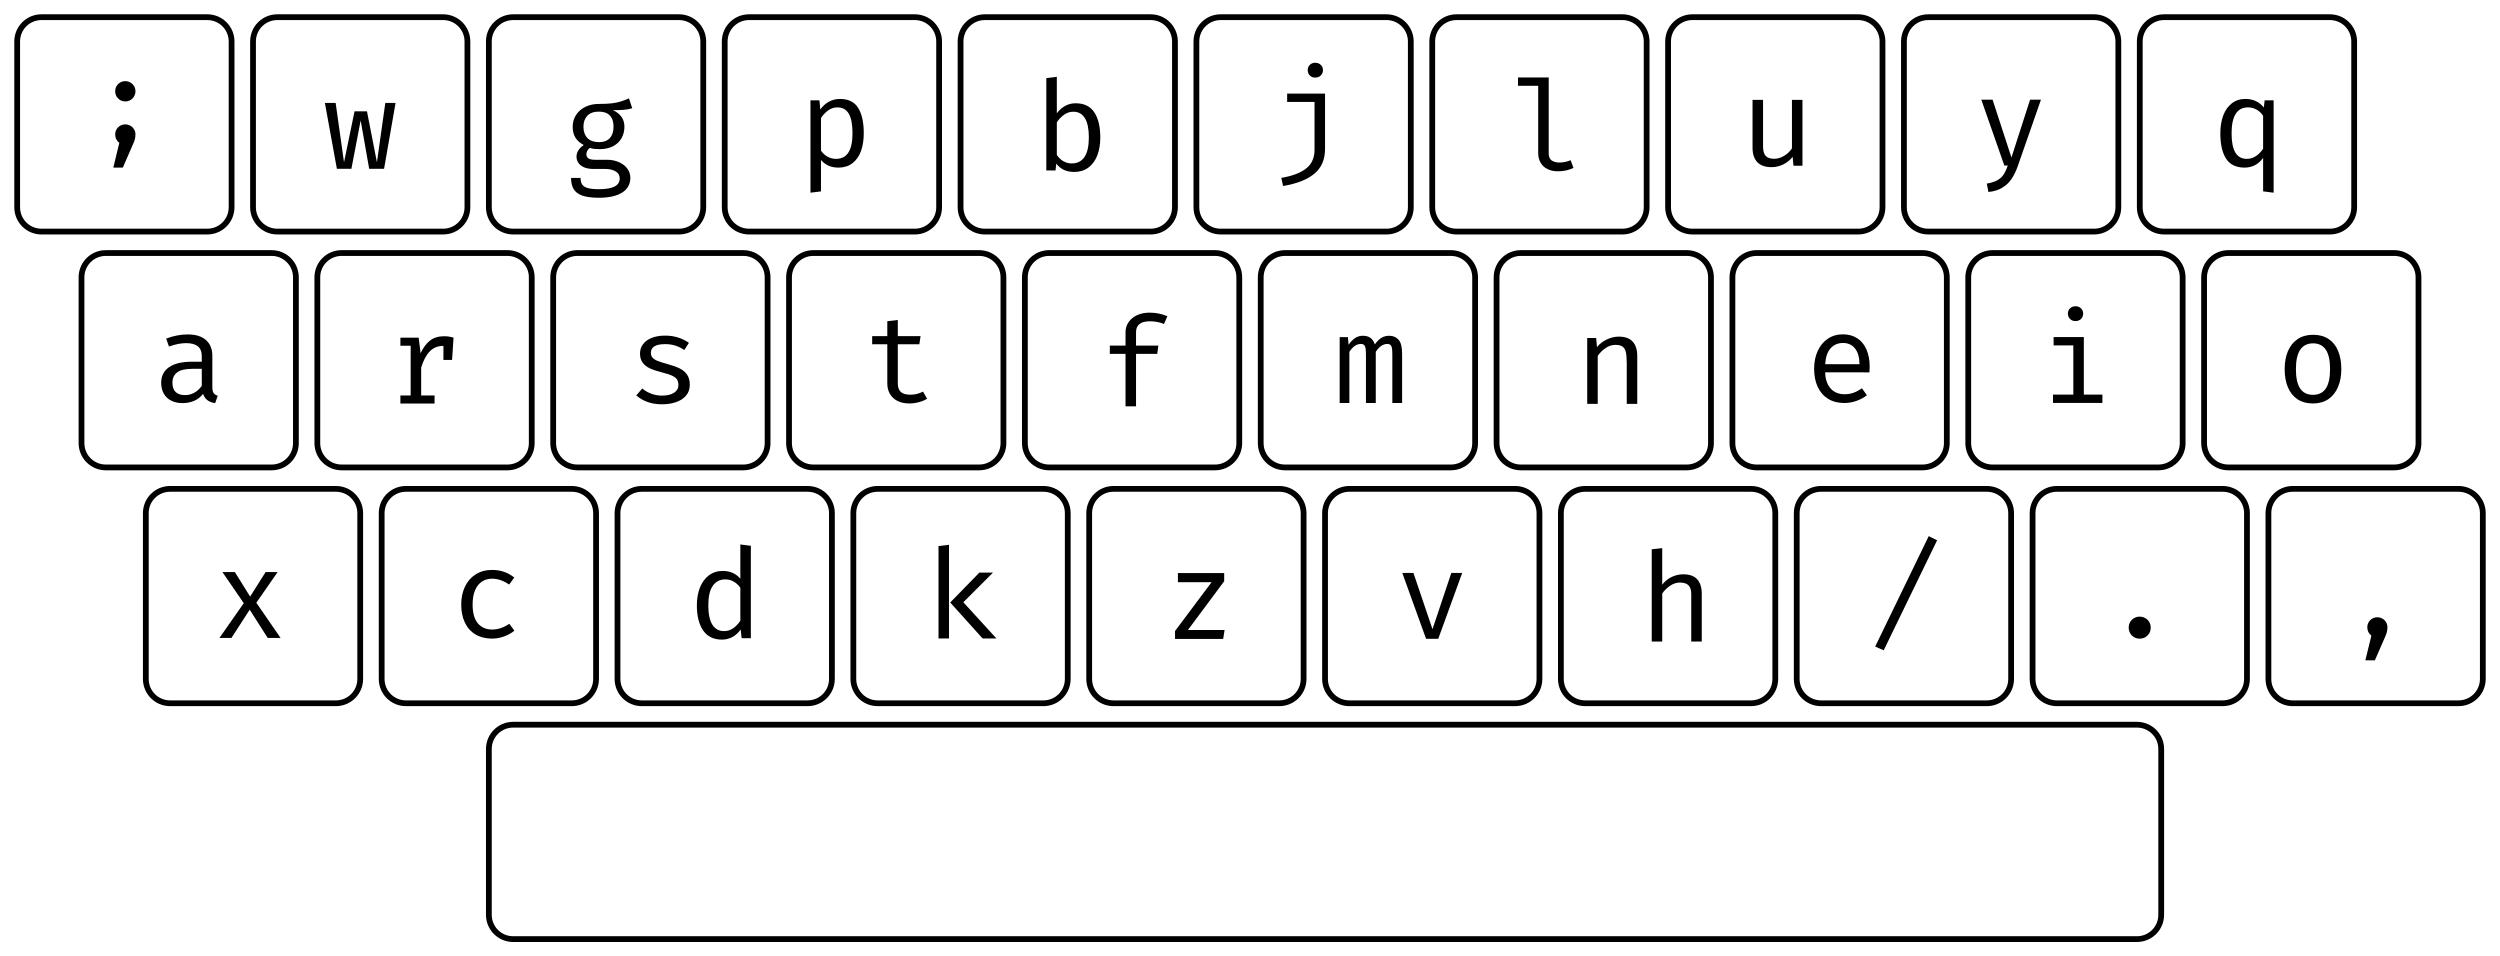 <?xml version="1.0" encoding="UTF-8" standalone="no"?>
<svg
   xmlns:dc="http://purl.org/dc/elements/1.1/"
   xmlns:cc="http://creativecommons.org/ns#"
   xmlns:rdf="http://www.w3.org/1999/02/22-rdf-syntax-ns#"
   xmlns:svg="http://www.w3.org/2000/svg"
   xmlns="http://www.w3.org/2000/svg"
   xmlns:sodipodi="http://sodipodi.sourceforge.net/DTD/sodipodi-0.dtd"
   xmlns:inkscape="http://www.inkscape.org/namespaces/inkscape"
   width="1749.037"
   height="669.037"
   viewBox="0 0 462.766 177.016"
   version="1.1"
   id="svg1007"
   inkscape:version="1.0.2 (e86c870879, 2021-01-15, custom)"
   sodipodi:docname="colemaq.svg">
  <defs
     id="defs1001" />
  <sodipodi:namedview
     id="base"
     pagecolor="#ffffff"
     bordercolor="#666666"
     borderopacity="1.0"
     inkscape:pageopacity="0.0"
     inkscape:pageshadow="2"
     inkscape:zoom="0.49497475"
     inkscape:cx="1270.9702"
     inkscape:cy="480.58257"
     inkscape:document-units="px"
     inkscape:current-layer="text228"
     inkscape:document-rotation="0"
     showgrid="true"
     units="px"
     showguides="true"
     inkscape:guide-bbox="true"
     objecttolerance="20"
     guidetolerance="10"
     inkscape:snap-bbox="true"
     inkscape:bbox-nodes="false"
     inkscape:snap-bbox-edge-midpoints="false"
     inkscape:snap-bbox-midpoints="false"
     inkscape:window-width="1600"
     inkscape:window-height="818"
     inkscape:window-x="0"
     inkscape:window-y="40"
     inkscape:window-maximized="1"
     inkscape:bbox-paths="true"
     fit-margin-top="10"
     fit-margin-left="10"
     fit-margin-right="10"
     fit-margin-bottom="10"
     lock-margins="true">
    <inkscape:grid
       type="xygrid"
       id="grid1742"
       spacingx="3.969"
       spacingy="3.969"
       empspacing="0"
       originx="-48.414"
       originy="-68.258" />
  </sodipodi:namedview>
  <g
     inkscape:label="Layer 1"
     inkscape:groupmode="layer"
     id="layer1"
     transform="translate(-48.414,-68.258)">
    <path
       id="rect1009"
       style="fill:#000000;fill-opacity:0;stroke:#000000;stroke-width:1.068;stroke-miterlimit:4;stroke-dasharray:none;stroke-opacity:1"
       d="m 56.095,71.438 h 30.685 c 2.494,0 4.501,2.008 4.501,4.501 v 30.685 c 0,2.494 -2.008,4.501 -4.501,4.501 H 56.095 c -2.494,0 -4.501,-2.007 -4.501,-4.501 V 75.939 c 0,-2.494 2.008,-4.501 4.501,-4.501 z" />
    <path
       id="rect1009-7"
       style="fill:#000000;fill-opacity:0;stroke:#000000;stroke-width:1.068;stroke-miterlimit:4;stroke-dasharray:none;stroke-opacity:1"
       d="m 99.751,71.438 h 30.685 c 2.494,0 4.501,2.008 4.501,4.501 v 30.685 c 0,2.494 -2.007,4.501 -4.501,4.501 H 99.751 c -2.494,0 -4.501,-2.007 -4.501,-4.501 V 75.939 c 0,-2.494 2.008,-4.501 4.501,-4.501 z" />
    <path
       id="rect1009-7-5"
       style="fill:#000000;fill-opacity:0;stroke:#000000;stroke-width:1.068;stroke-miterlimit:4;stroke-dasharray:none;stroke-opacity:1"
       d="m 143.407,71.438 h 30.685 c 2.494,0 4.501,2.008 4.501,4.501 v 30.685 c 0,2.494 -2.007,4.501 -4.501,4.501 h -30.685 c -2.494,0 -4.501,-2.007 -4.501,-4.501 V 75.939 c 0,-2.494 2.007,-4.501 4.501,-4.501 z" />
    <g
       aria-label=";"
       id="text1786"
       style="font-style:normal;font-weight:normal;font-size:22.578px;line-height:1.25;font-family:sans-serif;fill:#000000;fill-opacity:1;stroke:none;stroke-width:0.265">
      <path
         d="m 71.6,83.281 q 0.533,0 0.961,0.255 0.428,0.243 0.672,0.672 0.255,0.428 0.255,0.938 0,0.509 -0.255,0.949 -0.243,0.428 -0.672,0.683 -0.428,0.255 -0.961,0.255 -0.521,0 -0.949,-0.255 -0.417,-0.255 -0.672,-0.683 -0.243,-0.44 -0.243,-0.949 0,-0.509 0.243,-0.938 0.255,-0.428 0.672,-0.672 0.428,-0.255 0.949,-0.255 z m 0,8.001 q 0.533,0 0.961,0.255 0.428,0.243 0.672,0.672 0.255,0.417 0.255,0.926 0,0.452 -0.104,0.88 -0.104,0.428 -0.359,0.961 l -1.876,4.307 h -1.76 l 1.112,-4.597 q -0.359,-0.243 -0.567,-0.648 -0.197,-0.417 -0.197,-0.892 0,-0.509 0.243,-0.938 0.255,-0.428 0.672,-0.672 0.428,-0.255 0.949,-0.255 z"
         style="font-style:normal;font-variant:normal;font-weight:normal;font-stretch:normal;font-size:22.578px;font-family:'Fira Code';-inkscape-font-specification:'Fira Code';stroke-width:0.265"
         id="path340" />
    </g>
    <g
       aria-label="w"
       id="text1790"
       style="font-style:normal;font-weight:normal;font-size:22.578px;line-height:1.25;font-family:sans-serif;fill:#000000;fill-opacity:1;stroke:none;stroke-width:0.265">
      <path
         d="m 121.636,87.312 -2.13,12.192 h -2.756 l -1.575,-8.95 -1.714,8.95 h -2.686 l -2.223,-12.192 h 1.991 l 1.552,10.988 1.945,-9.436 h 2.304 l 1.841,9.436 1.552,-10.988 z"
         style="font-style:normal;font-variant:normal;font-weight:normal;font-stretch:normal;font-size:22.578px;font-family:'Fira Code';-inkscape-font-specification:'Fira Code';stroke-width:0.265"
         id="path343" />
    </g>
    <g
       aria-label="g"
       id="text1794"
       style="font-style:normal;font-variant:normal;font-weight:normal;font-stretch:normal;font-size:22.578px;line-height:1.25;font-family:'Fira Code';-inkscape-font-specification:'Fira Code';fill:#000000;fill-opacity:1;stroke:none;stroke-width:0.265">
      <path
         d="m 165.445,88.294 q -0.718,0.22 -1.54,0.289 -0.81,0.069 -2.026,0.069 2.119,0.973 2.119,3.068 0,1.204 -0.556,2.154 -0.544,0.938 -1.586,1.47 -1.03,0.521 -2.443,0.521 -0.602,0 -1.019,-0.046 -0.405,-0.058 -0.799,-0.185 -0.278,0.197 -0.463,0.521 -0.174,0.313 -0.174,0.66 0,0.475 0.37,0.753 0.371,0.266 1.262,0.266 h 2.2 q 1.204,0 2.188,0.44 0.996,0.428 1.552,1.193 0.567,0.753 0.567,1.679 0,1.795 -1.517,2.756 -1.517,0.961 -4.307,0.961 -1.922,0 -3.057,-0.394 -1.123,-0.394 -1.609,-1.204 -0.486,-0.799 -0.486,-2.073 h 1.76 q 0,0.753 0.278,1.193 0.289,0.452 1.019,0.672 0.741,0.22 2.084,0.22 1.991,0 2.929,-0.498 0.938,-0.498 0.938,-1.505 0,-0.845 -0.764,-1.297 -0.764,-0.452 -1.991,-0.452 h -2.177 q -1.007,0 -1.702,-0.313 -0.695,-0.313 -1.03,-0.834 -0.336,-0.521 -0.336,-1.146 0,-0.59 0.347,-1.146 0.347,-0.556 0.996,-0.984 -1.054,-0.556 -1.552,-1.378 -0.498,-0.822 -0.498,-1.991 0,-1.216 0.614,-2.177 0.625,-0.973 1.725,-1.517 1.112,-0.544 2.524,-0.544 1.47,0 2.431,-0.116 0.961,-0.127 1.609,-0.336 0.66,-0.208 1.517,-0.579 z m -6.16,0.625 q -1.424,0 -2.154,0.764 -0.718,0.764 -0.718,2.049 0,1.297 0.729,2.073 0.741,0.764 2.188,0.764 1.274,0 1.957,-0.741 0.695,-0.753 0.695,-2.107 0,-1.378 -0.683,-2.084 -0.683,-0.718 -2.015,-0.718 z"
         style="font-style:normal;font-variant:normal;font-weight:normal;font-stretch:normal;font-size:22.578px;font-family:'Fira Code';-inkscape-font-specification:'Fira Code';stroke-width:0.265"
         id="path346" />
    </g>
    <path
       id="rect1009-7-5-3"
       style="fill:#000000;fill-opacity:0;stroke:#000000;stroke-width:1.068;stroke-miterlimit:4;stroke-dasharray:none;stroke-opacity:1"
       d="m 187.064,71.438 h 30.685 c 2.494,0 4.501,2.008 4.501,4.501 v 30.685 c 0,2.494 -2.007,4.501 -4.501,4.501 h -30.685 c -2.494,0 -4.501,-2.007 -4.501,-4.501 V 75.939 c 0,-2.494 2.007,-4.501 4.501,-4.501 z" />
    <path
       id="rect1009-7-5-3-6"
       style="fill:#000000;fill-opacity:0;stroke:#000000;stroke-width:1.068;stroke-miterlimit:4;stroke-dasharray:none;stroke-opacity:1"
       d="m 230.72,71.438 h 30.685 c 2.494,0 4.501,2.008 4.501,4.501 v 30.685 c 0,2.494 -2.007,4.501 -4.501,4.501 h -30.685 c -2.494,0 -4.501,-2.007 -4.501,-4.501 V 75.939 c 0,-2.494 2.007,-4.501 4.501,-4.501 z" />
    <path
       id="rect1009-7-5-3-6-7"
       style="fill:#000000;fill-opacity:0;stroke:#000000;stroke-width:1.068;stroke-miterlimit:4;stroke-dasharray:none;stroke-opacity:1"
       d="m 274.376,71.438 h 30.685 c 2.494,0 4.501,2.008 4.501,4.501 v 30.685 c 0,2.494 -2.007,4.501 -4.501,4.501 h -30.685 c -2.494,0 -4.501,-2.007 -4.501,-4.501 V 75.939 c 0,-2.494 2.007,-4.501 4.501,-4.501 z" />
    <path
       id="rect1009-7-5-3-6-7-5"
       style="fill:#000000;fill-opacity:0;stroke:#000000;stroke-width:1.068;stroke-miterlimit:4;stroke-dasharray:none;stroke-opacity:1"
       d="m 318.032,71.438 h 30.685 c 2.494,0 4.501,2.008 4.501,4.501 v 30.685 c 0,2.494 -2.007,4.501 -4.501,4.501 h -30.685 c -2.494,0 -4.501,-2.007 -4.501,-4.501 V 75.939 c 0,-2.494 2.007,-4.501 4.501,-4.501 z" />
    <path
       id="rect1009-7-5-3-6-7-5-3"
       style="fill:#000000;fill-opacity:0;stroke:#000000;stroke-width:1.068;stroke-miterlimit:4;stroke-dasharray:none;stroke-opacity:1"
       d="m 361.689,71.438 h 30.685 c 2.494,0 4.501,2.008 4.501,4.501 v 30.685 c 0,2.494 -2.007,4.501 -4.501,4.501 h -30.685 c -2.494,0 -4.501,-2.007 -4.501,-4.501 V 75.939 c 0,-2.494 2.007,-4.501 4.501,-4.501 z" />
    <path
       id="rect1009-7-5-3-6-7-5-3-5"
       style="fill:#000000;fill-opacity:0;stroke:#000000;stroke-width:1.068;stroke-miterlimit:4;stroke-dasharray:none;stroke-opacity:1"
       d="m 405.345,71.438 h 30.685 c 2.494,0 4.501,2.008 4.501,4.501 v 30.685 c 0,2.494 -2.007,4.501 -4.501,4.501 h -30.685 c -2.494,0 -4.501,-2.007 -4.501,-4.501 V 75.939 c 0,-2.494 2.007,-4.501 4.501,-4.501 z" />
    <path
       id="rect1009-7-5-3-6-7-5-3-5-6"
       style="fill:#000000;fill-opacity:0;stroke:#000000;stroke-width:1.068;stroke-miterlimit:4;stroke-dasharray:none;stroke-opacity:1"
       d="m 449.001,71.438 h 30.685 c 2.494,0 4.501,2.008 4.501,4.501 v 30.685 c 0,2.494 -2.007,4.501 -4.501,4.501 h -30.685 c -2.494,0 -4.501,-2.007 -4.501,-4.501 V 75.939 c 0,-2.494 2.007,-4.501 4.501,-4.501 z" />
    <g
       aria-label="p"
       id="text216"
       style="font-style:normal;font-weight:normal;font-size:22.578px;line-height:1.25;font-family:sans-serif;fill:#000000;fill-opacity:1;stroke:none;stroke-width:0.265">
      <path
         d="m 203.891,86.572 q 2.339,0 3.369,1.656 1.042,1.656 1.042,4.689 0,1.887 -0.521,3.323 -0.521,1.424 -1.586,2.235 -1.054,0.81 -2.594,0.81 -2.015,0 -3.219,-1.413 v 5.812 l -1.945,0.243 V 86.827 h 1.656 l 0.162,1.702 q 0.672,-0.949 1.598,-1.447 0.938,-0.509 2.038,-0.509 z m -0.463,1.563 q -0.938,0 -1.714,0.556 -0.764,0.556 -1.332,1.401 v 6.044 q 0.486,0.718 1.204,1.123 0.729,0.405 1.586,0.405 1.528,0 2.281,-1.169 0.764,-1.169 0.764,-3.589 0,-2.408 -0.683,-3.589 -0.683,-1.181 -2.107,-1.181 z"
         style="font-style:normal;font-variant:normal;font-weight:normal;font-stretch:normal;font-size:22.578px;font-family:'Fira Code';-inkscape-font-specification:'Fira Code';stroke-width:0.265"
         id="path356" />
    </g>
    <g
       aria-label="b"
       id="text220"
       style="font-style:normal;font-weight:normal;font-size:22.578px;line-height:1.25;font-family:sans-serif;fill:#000000;fill-opacity:1;stroke:none;stroke-width:0.265">
      <path
         d="m 244.039,89.215 q 0.683,-0.892 1.563,-1.366 0.88,-0.475 1.91,-0.475 2.362,0 3.462,1.679 1.112,1.667 1.112,4.666 0,1.864 -0.556,3.311 -0.556,1.436 -1.644,2.246 -1.088,0.81 -2.628,0.81 -1.065,0 -1.887,-0.371 -0.822,-0.382 -1.436,-1.158 l -0.139,1.262 h -1.702 V 82.719 l 1.945,-0.243 z m 2.756,9.297 q 1.552,0 2.362,-1.193 0.81,-1.204 0.81,-3.612 0,-2.374 -0.729,-3.566 -0.729,-1.204 -2.142,-1.204 -0.938,0 -1.714,0.556 -0.776,0.556 -1.343,1.401 v 6.044 q 0.486,0.741 1.204,1.158 0.729,0.417 1.552,0.417 z"
         style="font-style:normal;font-variant:normal;font-weight:normal;font-stretch:normal;font-size:22.578px;font-family:'Fira Code';-inkscape-font-specification:'Fira Code';stroke-width:0.265"
         id="path359" />
    </g>
    <g
       aria-label="j"
       id="text224"
       style="font-style:normal;font-weight:normal;font-size:22.578px;line-height:1.25;font-family:sans-serif;fill:#000000;fill-opacity:1;stroke:none;stroke-width:0.265">
      <path
         d="m 291.87,79.877 q 0.637,0 1.03,0.394 0.405,0.382 0.405,0.961 0,0.602 -0.405,0.996 -0.394,0.394 -1.03,0.394 -0.614,0 -1.007,-0.394 -0.382,-0.394 -0.382,-0.996 0,-0.579 0.382,-0.961 0.394,-0.394 1.007,-0.394 z m 1.818,15.943 q 0,2.952 -1.968,4.585 -1.968,1.644 -5.801,2.281 l -0.324,-1.505 q 2.952,-0.486 4.55,-1.702 1.598,-1.216 1.598,-3.531 v -8.823 h -5.071 v -1.54 h 7.016 z"
         style="font-style:normal;font-variant:normal;font-weight:normal;font-stretch:normal;font-size:22.578px;font-family:'Fira Code';-inkscape-font-specification:'Fira Code';stroke-width:0.265"
         id="path362" />
    </g>
    <g
       aria-label="l"
       id="text228"
       style="font-style:normal;font-weight:normal;font-size:22.578px;line-height:1.25;font-family:sans-serif;fill:#000000;fill-opacity:1;stroke:none;stroke-width:0.265">
      <path
         d="m 335.091,96.688 q 0,0.857 0.533,1.262 0.544,0.394 1.482,0.394 0.984,0 2.049,-0.428 l 0.521,1.424 q -0.556,0.278 -1.297,0.452 -0.741,0.174 -1.598,0.174 -1.077,0 -1.91,-0.405 -0.822,-0.405 -1.274,-1.169 -0.452,-0.764 -0.452,-1.806 V 84.137 h -3.74 v -1.54 h 5.685 z"
         style="font-style:normal;font-variant:normal;font-weight:normal;font-stretch:normal;font-size:22.578px;font-family:'Fira Code';-inkscape-font-specification:'Fira Code';stroke-width:0.265"
         id="path365" />
    </g>
    <g
       aria-label="u"
       id="text232"
       style="font-style:normal;font-weight:normal;font-size:22.578px;line-height:1.25;font-family:sans-serif;fill:#000000;fill-opacity:1;stroke:none;stroke-width:0.265">
      <path
         d="m 374.766,95.381 q 0,1.193 0.486,1.737 0.498,0.533 1.563,0.533 0.961,0 1.864,-0.556 0.915,-0.556 1.436,-1.378 v -8.973 h 1.945 v 12.192 h -1.656 l -0.162,-1.644 q -0.706,0.903 -1.76,1.413 -1.042,0.498 -2.142,0.498 -1.748,0 -2.64,-0.926 -0.88,-0.938 -0.88,-2.663 v -8.869 h 1.945 z"
         style="font-style:normal;font-variant:normal;font-weight:normal;font-stretch:normal;font-size:22.578px;font-family:'Fira Code';-inkscape-font-specification:'Fira Code';stroke-width:0.265"
         id="path368" />
    </g>
    <g
       aria-label="y"
       id="text236"
       style="font-style:normal;font-weight:normal;font-size:22.578px;line-height:1.25;font-family:sans-serif;fill:#000000;fill-opacity:1;stroke:none;stroke-width:0.265">
      <path
         d="m 421.926,98.978 q -0.475,1.366 -1.135,2.362 -0.648,0.996 -1.714,1.644 -1.054,0.66 -2.594,0.81 l -0.301,-1.552 q 1.227,-0.208 1.957,-0.625 0.741,-0.417 1.158,-1.054 0.417,-0.637 0.776,-1.667 h -0.648 l -4.261,-12.192 h 2.084 l 3.497,10.71 3.45,-10.71 h 2.015 z"
         style="font-style:normal;font-variant:normal;font-weight:normal;font-stretch:normal;font-size:22.578px;font-family:'Fira Code';-inkscape-font-specification:'Fira Code';stroke-width:0.265"
         id="path371" />
    </g>
    <g
       aria-label="q"
       id="text240"
       style="font-style:normal;font-weight:normal;font-size:22.578px;line-height:1.25;font-family:sans-serif;fill:#000000;fill-opacity:1;stroke:none;stroke-width:0.265">
      <path
         d="m 464.054,86.572 q 2.142,0 3.404,1.586 l 0.162,-1.332 h 1.656 v 17.101 l -1.945,-0.243 v -6.206 q -0.648,0.915 -1.528,1.366 -0.88,0.44 -1.899,0.44 -2.362,0 -3.427,-1.656 -1.065,-1.656 -1.065,-4.689 0,-1.853 0.533,-3.288 0.544,-1.447 1.586,-2.258 1.054,-0.822 2.524,-0.822 z m 0.486,1.563 q -3.045,0 -3.045,4.805 0,2.374 0.695,3.555 0.706,1.169 2.119,1.169 0.949,0 1.702,-0.521 0.764,-0.521 1.32,-1.355 v -6.09 q -0.475,-0.741 -1.204,-1.146 -0.729,-0.417 -1.586,-0.417 z"
         style="font-style:normal;font-variant:normal;font-weight:normal;font-stretch:normal;font-size:22.578px;font-family:'Fira Code';-inkscape-font-specification:'Fira Code';stroke-width:0.265"
         id="path374" />
    </g>
    <path
       id="rect1009-2"
       style="fill:#000000;fill-opacity:0;stroke:#000000;stroke-width:1.068;stroke-miterlimit:4;stroke-dasharray:none;stroke-opacity:1"
       d="m 68.001,115.094 h 30.685 c 2.494,0 4.501,2.007 4.501,4.501 v 30.685 c 0,2.494 -2.007,4.501 -4.501,4.501 H 68.001 c -2.494,0 -4.501,-2.007 -4.501,-4.501 v -30.685 c 0,-2.494 2.008,-4.501 4.501,-4.501 z" />
    <path
       id="rect1009-7-9"
       style="fill:#000000;fill-opacity:0;stroke:#000000;stroke-width:1.068;stroke-miterlimit:4;stroke-dasharray:none;stroke-opacity:1"
       d="m 111.657,115.094 h 30.685 c 2.494,0 4.501,2.007 4.501,4.501 v 30.685 c 0,2.494 -2.007,4.501 -4.501,4.501 h -30.685 c -2.494,0 -4.501,-2.007 -4.501,-4.501 v -30.685 c 0,-2.494 2.007,-4.501 4.501,-4.501 z" />
    <path
       id="rect1009-7-5-1"
       style="fill:#000000;fill-opacity:0;stroke:#000000;stroke-width:1.068;stroke-miterlimit:4;stroke-dasharray:none;stroke-opacity:1"
       d="m 155.314,115.094 h 30.685 c 2.494,0 4.501,2.007 4.501,4.501 v 30.685 c 0,2.494 -2.007,4.501 -4.501,4.501 h -30.685 c -2.494,0 -4.501,-2.007 -4.501,-4.501 v -30.685 c 0,-2.494 2.007,-4.501 4.501,-4.501 z" />
    <g
       aria-label="a"
       id="text1786-2"
       style="font-style:normal;font-weight:normal;font-size:22.578px;line-height:1.25;font-family:sans-serif;fill:#000000;fill-opacity:1;stroke:none;stroke-width:0.265">
      <path
         d="m 87.721,139.948 q 0,0.718 0.232,1.065 0.232,0.336 0.764,0.498 l -0.475,1.366 q -1.76,-0.232 -2.235,-1.714 -0.648,0.845 -1.644,1.285 -0.984,0.428 -2.177,0.428 -1.204,0 -2.096,-0.463 -0.892,-0.463 -1.366,-1.308 -0.475,-0.857 -0.475,-1.991 0,-1.887 1.47,-2.895 1.47,-1.007 4.249,-1.007 h 1.795 v -1.019 q 0,-1.274 -0.741,-1.841 -0.741,-0.579 -2.165,-0.579 -1.378,0 -3.172,0.625 l -0.509,-1.47 q 2.038,-0.764 3.983,-0.764 2.235,0 3.392,1.054 1.169,1.042 1.169,2.883 z m -5.037,1.447 q 0.903,0 1.714,-0.452 0.822,-0.463 1.366,-1.274 v -3.138 h -1.76 q -1.934,0 -2.802,0.66 -0.868,0.66 -0.868,1.899 0,2.304 2.35,2.304 z"
         style="font-style:normal;font-variant:normal;font-weight:normal;font-stretch:normal;font-size:22.578px;font-family:'Fira Code';-inkscape-font-specification:'Fira Code';stroke-width:0.265"
         id="path380" />
    </g>
    <g
       aria-label="r"
       id="text1790-0"
       style="font-style:normal;font-weight:normal;font-size:22.578px;line-height:1.25;font-family:sans-serif;fill:#000000;fill-opacity:1;stroke:none;stroke-width:0.265">
      <path
         d="m 130.646,130.495 q 0.475,0 0.868,0.07 0.394,0.058 0.857,0.197 l -0.278,4.122 h -1.598 v -2.594 h -0.104 q -1.413,0 -2.408,0.996 -0.996,0.996 -1.609,3.01 v 5.164 h 2.478 v 1.494 h -6.322 v -1.494 h 1.899 v -9.205 h -1.899 v -1.494 h 3.381 l 0.359,2.883 q 0.741,-1.586 1.76,-2.362 1.03,-0.787 2.617,-0.787 z"
         style="font-style:normal;font-variant:normal;font-weight:normal;font-stretch:normal;font-size:22.578px;font-family:'Fira Code';-inkscape-font-specification:'Fira Code';stroke-width:0.265"
         id="path383" />
    </g>
    <g
       aria-label="s"
       id="text1794-3"
       style="font-style:normal;font-variant:normal;font-weight:normal;font-stretch:normal;font-size:22.578px;line-height:1.25;font-family:'Fira Code';-inkscape-font-specification:'Fira Code';fill:#000000;fill-opacity:1;stroke:none;stroke-width:0.265">
      <path
         d="m 170.959,141.488 q 1.401,0 2.211,-0.521 0.822,-0.521 0.822,-1.413 0,-0.602 -0.22,-0.984 -0.208,-0.394 -0.845,-0.718 -0.625,-0.324 -1.887,-0.637 -1.401,-0.347 -2.293,-0.753 -0.88,-0.417 -1.378,-1.077 -0.486,-0.66 -0.486,-1.679 0,-1.007 0.579,-1.76 0.579,-0.753 1.621,-1.158 1.054,-0.405 2.431,-0.405 1.378,0 2.478,0.37 1.112,0.359 1.945,0.973 l -0.857,1.32 q -0.764,-0.521 -1.609,-0.799 -0.834,-0.289 -1.934,-0.289 -1.378,0 -2.015,0.428 -0.625,0.417 -0.625,1.169 0,0.544 0.289,0.892 0.301,0.347 0.961,0.625 0.672,0.266 1.991,0.625 1.32,0.359 2.165,0.799 0.845,0.44 1.32,1.158 0.475,0.706 0.475,1.806 0,1.239 -0.718,2.061 -0.718,0.81 -1.887,1.193 -1.158,0.382 -2.536,0.382 -2.871,0 -4.77,-1.644 l 1.112,-1.285 q 0.741,0.625 1.679,0.973 0.938,0.347 1.98,0.347 z"
         style="font-style:normal;font-variant:normal;font-weight:normal;font-stretch:normal;font-size:22.578px;font-family:'Fira Code';-inkscape-font-specification:'Fira Code';stroke-width:0.265"
         id="path386" />
    </g>
    <path
       id="rect1009-7-5-3-0"
       style="fill:#000000;fill-opacity:0;stroke:#000000;stroke-width:1.068;stroke-miterlimit:4;stroke-dasharray:none;stroke-opacity:1"
       d="m 198.97,115.094 h 30.685 c 2.494,0 4.501,2.007 4.501,4.501 v 30.685 c 0,2.494 -2.007,4.501 -4.501,4.501 h -30.685 c -2.494,0 -4.501,-2.007 -4.501,-4.501 v -30.685 c 0,-2.494 2.007,-4.501 4.501,-4.501 z" />
    <path
       id="rect1009-7-5-3-6-6"
       style="fill:#000000;fill-opacity:0;stroke:#000000;stroke-width:1.068;stroke-miterlimit:4;stroke-dasharray:none;stroke-opacity:1"
       d="m 242.626,115.094 h 30.685 c 2.494,0 4.501,2.007 4.501,4.501 v 30.685 c 0,2.494 -2.007,4.501 -4.501,4.501 h -30.685 c -2.494,0 -4.501,-2.007 -4.501,-4.501 v -30.685 c 0,-2.494 2.007,-4.501 4.501,-4.501 z" />
    <path
       id="rect1009-7-5-3-6-7-2"
       style="fill:#000000;fill-opacity:0;stroke:#000000;stroke-width:1.068;stroke-miterlimit:4;stroke-dasharray:none;stroke-opacity:1"
       d="m 286.282,115.094 h 30.685 c 2.494,0 4.501,2.007 4.501,4.501 v 30.685 c 0,2.494 -2.007,4.501 -4.501,4.501 h -30.685 c -2.494,0 -4.501,-2.007 -4.501,-4.501 v -30.685 c 0,-2.494 2.007,-4.501 4.501,-4.501 z" />
    <path
       id="rect1009-7-5-3-6-7-5-6"
       style="fill:#000000;fill-opacity:0;stroke:#000000;stroke-width:1.068;stroke-miterlimit:4;stroke-dasharray:none;stroke-opacity:1"
       d="m 329.939,115.094 h 30.685 c 2.494,0 4.501,2.007 4.501,4.501 v 30.685 c 0,2.494 -2.007,4.501 -4.501,4.501 h -30.685 c -2.494,0 -4.501,-2.007 -4.501,-4.501 v -30.685 c 0,-2.494 2.007,-4.501 4.501,-4.501 z" />
    <path
       id="rect1009-7-5-3-6-7-5-3-1"
       style="fill:#000000;fill-opacity:0;stroke:#000000;stroke-width:1.068;stroke-miterlimit:4;stroke-dasharray:none;stroke-opacity:1"
       d="m 373.595,115.094 h 30.685 c 2.494,0 4.501,2.007 4.501,4.501 v 30.685 c 0,2.494 -2.007,4.501 -4.501,4.501 h -30.685 c -2.494,0 -4.501,-2.007 -4.501,-4.501 v -30.685 c 0,-2.494 2.007,-4.501 4.501,-4.501 z" />
    <path
       id="rect1009-7-5-3-6-7-5-3-5-8"
       style="fill:#000000;fill-opacity:0;stroke:#000000;stroke-width:1.068;stroke-miterlimit:4;stroke-dasharray:none;stroke-opacity:1"
       d="m 417.251,115.094 h 30.685 c 2.494,0 4.501,2.007 4.501,4.501 v 30.685 c 0,2.494 -2.007,4.501 -4.501,4.501 h -30.685 c -2.494,0 -4.501,-2.007 -4.501,-4.501 v -30.685 c 0,-2.494 2.007,-4.501 4.501,-4.501 z" />
    <path
       id="rect1009-7-5-3-6-7-5-3-5-6-7"
       style="fill:#000000;fill-opacity:0;stroke:#000000;stroke-width:1.068;stroke-miterlimit:4;stroke-dasharray:none;stroke-opacity:1"
       d="m 460.907,115.094 h 30.685 c 2.494,0 4.501,2.007 4.501,4.501 v 30.685 c 0,2.494 -2.007,4.501 -4.501,4.501 h -30.685 c -2.494,0 -4.501,-2.007 -4.501,-4.501 v -30.685 c 0,-2.494 2.007,-4.501 4.501,-4.501 z" />
    <g
       aria-label="t"
       id="text216-9"
       style="font-style:normal;font-weight:normal;font-size:22.578px;line-height:1.25;font-family:sans-serif;fill:#000000;fill-opacity:1;stroke:none;stroke-width:0.265">
      <path
         d="m 220.023,142.061 q -0.614,0.405 -1.517,0.637 -0.892,0.243 -1.748,0.243 -1.285,0 -2.211,-0.463 -0.915,-0.475 -1.401,-1.308 -0.486,-0.834 -0.486,-1.91 v -7.271 h -2.802 v -1.505 h 2.802 v -2.767 l 1.945,-0.232 v 2.999 h 4.215 l -0.232,1.505 h -3.983 v 7.248 q 0,1.042 0.544,1.563 0.556,0.521 1.783,0.521 1.239,0 2.339,-0.579 z"
         style="font-style:normal;font-variant:normal;font-weight:normal;font-stretch:normal;font-size:22.578px;font-family:'Fira Code';-inkscape-font-specification:'Fira Code';stroke-width:0.265"
         id="path396" />
    </g>
    <g
       aria-label="f"
       id="text220-0"
       style="font-style:normal;font-weight:normal;font-size:22.578px;line-height:1.25;font-family:sans-serif;fill:#000000;fill-opacity:1;stroke:none;stroke-width:0.265">
      <path
         d="m 261.202,126.132 q 0.949,0 1.748,0.174 0.799,0.162 1.552,0.486 l -0.625,1.447 q -1.135,-0.509 -2.617,-0.509 -2.559,0 -2.559,2.026 v 2.478 h 4.133 l -0.208,1.528 h -3.925 v 9.714 h -1.945 v -9.714 h -2.906 v -1.528 h 2.906 v -2.431 q 0,-1.1 0.579,-1.934 0.579,-0.834 1.586,-1.285 1.007,-0.452 2.281,-0.452 z"
         style="font-style:normal;font-variant:normal;font-weight:normal;font-stretch:normal;font-size:22.578px;font-family:'Fira Code';-inkscape-font-specification:'Fira Code';stroke-width:0.265"
         id="path399" />
    </g>
    <g
       aria-label="m"
       id="text224-3"
       style="font-style:normal;font-weight:normal;font-size:22.578px;line-height:1.25;font-family:sans-serif;fill:#000000;fill-opacity:1;stroke:none;stroke-width:0.265">
      <path
         d="m 305.59,130.411 q 1.042,0 1.702,0.729 0.66,0.718 0.66,2.64 v 9.077 h -1.806 v -8.765 q 0,-0.868 -0.058,-1.297 -0.058,-0.44 -0.255,-0.648 -0.197,-0.22 -0.625,-0.22 -1.193,0 -2.13,1.459 v 9.471 h -1.818 v -8.765 q 0,-0.868 -0.058,-1.297 -0.058,-0.44 -0.255,-0.648 -0.197,-0.22 -0.625,-0.22 -1.193,0 -2.13,1.459 v 9.471 h -1.795 v -12.192 h 1.528 l 0.116,1.413 q 0.556,-0.799 1.181,-1.227 0.625,-0.44 1.47,-0.44 1.725,0 2.211,1.609 0.544,-0.787 1.169,-1.193 0.637,-0.417 1.517,-0.417 z"
         style="font-style:normal;font-variant:normal;font-weight:normal;font-stretch:normal;font-size:22.578px;font-family:'Fira Code';-inkscape-font-specification:'Fira Code';stroke-width:0.265"
         id="path402" />
    </g>
    <g
       aria-label="n"
       id="text228-5"
       style="font-style:normal;font-weight:normal;font-size:22.578px;line-height:1.25;font-family:sans-serif;fill:#000000;fill-opacity:1;stroke:none;stroke-width:0.265">
      <path
         d="m 342.217,143.015 v -12.192 h 1.656 l 0.151,1.69 q 0.729,-0.915 1.829,-1.424 1.112,-0.521 2.2,-0.521 1.748,0 2.582,0.926 0.845,0.926 0.845,2.663 v 8.857 h -1.945 v -7.422 q 0,-1.366 -0.151,-2.084 -0.139,-0.718 -0.591,-1.065 -0.44,-0.347 -1.343,-0.347 -0.984,0 -1.864,0.614 -0.868,0.602 -1.424,1.424 v 8.881 z"
         style="font-style:normal;font-variant:normal;font-weight:normal;font-stretch:normal;font-size:22.578px;font-family:'Fira Code';-inkscape-font-specification:'Fira Code';stroke-width:0.265"
         id="path405" />
    </g>
    <g
       aria-label="e"
       id="text232-2"
       style="font-style:normal;font-weight:normal;font-size:22.578px;line-height:1.25;font-family:sans-serif;fill:#000000;fill-opacity:1;stroke:none;stroke-width:0.265">
      <path
         d="m 386.256,137.185 q 0.046,1.366 0.533,2.281 0.486,0.903 1.274,1.343 0.787,0.428 1.76,0.428 0.903,0 1.656,-0.266 0.764,-0.266 1.598,-0.834 l 0.915,1.285 q -0.857,0.672 -1.968,1.054 -1.1,0.382 -2.223,0.382 -1.748,0 -3.01,-0.787 -1.262,-0.787 -1.922,-2.223 -0.648,-1.436 -0.648,-3.335 0,-1.841 0.66,-3.288 0.66,-1.447 1.864,-2.258 1.204,-0.822 2.802,-0.822 1.528,0 2.64,0.718 1.123,0.718 1.714,2.073 0.602,1.343 0.602,3.184 0,0.533 -0.046,1.065 z m 3.311,-5.442 q -1.413,0 -2.304,0.996 -0.88,0.984 -0.996,2.941 h 6.357 q -0.035,-1.922 -0.845,-2.929 -0.81,-1.007 -2.211,-1.007 z"
         style="font-style:normal;font-variant:normal;font-weight:normal;font-stretch:normal;font-size:22.578px;font-family:'Fira Code';-inkscape-font-specification:'Fira Code';stroke-width:0.265"
         id="path408" />
    </g>
    <g
       aria-label="i"
       id="text236-8"
       style="font-style:normal;font-weight:normal;font-size:22.578px;line-height:1.25;font-family:sans-serif;fill:#000000;fill-opacity:1;stroke:none;stroke-width:0.265">
      <path
         d="m 432.594,124.947 q 0.637,0 1.03,0.394 0.394,0.382 0.394,0.961 0,0.602 -0.394,0.996 -0.394,0.394 -1.03,0.394 -0.614,0 -1.007,-0.394 -0.394,-0.405 -0.394,-0.996 0,-0.579 0.394,-0.961 0.394,-0.394 1.007,-0.394 z m -4.041,5.708 h 5.592 v 10.652 h 3.439 v 1.54 h -9.147 v -1.54 h 3.763 v -9.112 h -3.647 z"
         style="font-style:normal;font-variant:normal;font-weight:normal;font-stretch:normal;font-size:22.578px;font-family:'Fira Code';-inkscape-font-specification:'Fira Code';stroke-width:0.265"
         id="path411" />
    </g>
    <g
       aria-label="o"
       id="text240-7"
       style="font-style:normal;font-weight:normal;font-size:22.578px;line-height:1.25;font-family:sans-serif;fill:#000000;fill-opacity:1;stroke:none;stroke-width:0.265">
      <path
         d="m 476.586,130.228 q 1.69,0 2.86,0.776 1.169,0.764 1.76,2.2 0.602,1.424 0.602,3.369 0,1.887 -0.614,3.323 -0.602,1.436 -1.783,2.246 -1.181,0.799 -2.848,0.799 -1.69,0 -2.871,-0.776 -1.169,-0.787 -1.771,-2.211 -0.602,-1.424 -0.602,-3.358 0,-1.899 0.602,-3.335 0.614,-1.436 1.795,-2.235 1.193,-0.799 2.871,-0.799 z m 0,1.586 q -1.586,0 -2.385,1.181 -0.799,1.169 -0.799,3.601 0,2.397 0.787,3.578 0.787,1.169 2.374,1.169 1.586,0 2.374,-1.169 0.787,-1.181 0.787,-3.601 0,-2.408 -0.787,-3.578 -0.787,-1.181 -2.35,-1.181 z"
         style="font-style:normal;font-variant:normal;font-weight:normal;font-stretch:normal;font-size:22.578px;font-family:'Fira Code';-inkscape-font-specification:'Fira Code';stroke-width:0.265"
         id="path414" />
    </g>
    <path
       id="rect1009-2-6"
       style="fill:#000000;fill-opacity:0;stroke:#000000;stroke-width:1.068;stroke-miterlimit:4;stroke-dasharray:none;stroke-opacity:1"
       d="m 79.907,158.75 h 30.685 c 2.494,0 4.501,2.007 4.501,4.501 v 30.685 c 0,2.494 -2.007,4.501 -4.501,4.501 H 79.907 c -2.494,0 -4.501,-2.007 -4.501,-4.501 v -30.685 c 0,-2.494 2.008,-4.501 4.501,-4.501 z" />
    <path
       id="rect1009-7-9-1"
       style="fill:#000000;fill-opacity:0;stroke:#000000;stroke-width:1.068;stroke-miterlimit:4;stroke-dasharray:none;stroke-opacity:1"
       d="m 123.564,158.75 h 30.685 c 2.494,0 4.501,2.007 4.501,4.501 v 30.685 c 0,2.494 -2.007,4.501 -4.501,4.501 h -30.685 c -2.494,0 -4.501,-2.007 -4.501,-4.501 v -30.685 c 0,-2.494 2.007,-4.501 4.501,-4.501 z" />
    <path
       id="rect1009-7-5-1-2"
       style="fill:#000000;fill-opacity:0;stroke:#000000;stroke-width:1.068;stroke-miterlimit:4;stroke-dasharray:none;stroke-opacity:1"
       d="m 167.22,158.75 h 30.685 c 2.494,0 4.501,2.007 4.501,4.501 v 30.685 c 0,2.494 -2.007,4.501 -4.501,4.501 h -30.685 c -2.494,0 -4.501,-2.007 -4.501,-4.501 v -30.685 c 0,-2.494 2.007,-4.501 4.501,-4.501 z" />
    <g
       aria-label="x"
       id="text1786-2-9"
       style="font-style:normal;font-weight:normal;font-size:22.578px;line-height:1.25;font-family:sans-serif;fill:#000000;fill-opacity:1;stroke:none;stroke-width:0.265">
      <path
         d="m 94.635,181.114 -3.381,5.233 h -2.223 l 4.504,-6.438 -3.948,-5.754 h 2.304 l 2.825,4.539 2.86,-4.539 h 2.223 l -3.937,5.673 4.492,6.519 h -2.385 z"
         style="font-style:normal;font-variant:normal;font-weight:normal;font-stretch:normal;font-size:22.578px;font-family:'Fira Code';-inkscape-font-specification:'Fira Code';stroke-width:0.265"
         id="path420" />
    </g>
    <g
       aria-label="c"
       id="text1790-0-1"
       style="font-style:normal;font-weight:normal;font-size:22.578px;line-height:1.25;font-family:sans-serif;fill:#000000;fill-opacity:1;stroke:none;stroke-width:0.265">
      <path
         d="m 139.51,184.789 q 1.633,0 3.172,-1.065 l 0.949,1.274 q -0.799,0.672 -1.922,1.077 -1.123,0.394 -2.2,0.394 -1.795,0 -3.091,-0.776 -1.285,-0.776 -1.957,-2.2 -0.672,-1.424 -0.672,-3.335 0,-1.841 0.683,-3.288 0.683,-1.459 1.98,-2.281 1.297,-0.834 3.08,-0.834 2.327,0 4.076,1.413 l -0.949,1.297 q -1.575,-1.088 -3.149,-1.088 -1.077,0 -1.887,0.533 -0.81,0.533 -1.274,1.609 -0.452,1.077 -0.452,2.64 0,2.339 0.973,3.485 0.984,1.146 2.64,1.146 z"
         style="font-style:normal;font-variant:normal;font-weight:normal;font-stretch:normal;font-size:22.578px;font-family:'Fira Code';-inkscape-font-specification:'Fira Code';stroke-width:0.265"
         id="path423" />
    </g>
    <g
       aria-label="d"
       id="text1794-3-4"
       style="font-style:normal;font-variant:normal;font-weight:normal;font-stretch:normal;font-size:22.578px;line-height:1.25;font-family:'Fira Code';-inkscape-font-specification:'Fira Code';fill:#000000;fill-opacity:1;stroke:none;stroke-width:0.265">
      <path
         d="m 185.455,169.044 1.945,0.243 v 17.101 h -1.702 l -0.185,-1.609 q -0.672,0.949 -1.552,1.413 -0.88,0.463 -1.91,0.463 -2.316,0 -3.485,-1.702 -1.158,-1.702 -1.158,-4.643 0,-1.841 0.567,-3.288 0.579,-1.447 1.656,-2.258 1.088,-0.822 2.559,-0.822 1.042,0 1.841,0.359 0.81,0.359 1.424,1.077 z m -2.756,6.461 q -1.54,0 -2.362,1.216 -0.81,1.204 -0.81,3.589 0,2.362 0.741,3.566 0.753,1.204 2.188,1.204 1.725,0 2.999,-1.922 v -6.09 q -0.498,-0.741 -1.216,-1.146 -0.706,-0.417 -1.54,-0.417 z"
         style="font-style:normal;font-variant:normal;font-weight:normal;font-stretch:normal;font-size:22.578px;font-family:'Fira Code';-inkscape-font-specification:'Fira Code';stroke-width:0.265"
         id="path426" />
    </g>
    <path
       id="rect1009-7-5-3-0-8"
       style="fill:#000000;fill-opacity:0;stroke:#000000;stroke-width:1.068;stroke-miterlimit:4;stroke-dasharray:none;stroke-opacity:1"
       d="m 210.876,158.75 h 30.685 c 2.494,0 4.501,2.007 4.501,4.501 v 30.685 c 0,2.494 -2.007,4.501 -4.501,4.501 h -30.685 c -2.494,0 -4.501,-2.007 -4.501,-4.501 v -30.685 c 0,-2.494 2.007,-4.501 4.501,-4.501 z" />
    <path
       id="rect1009-7-5-3-6-6-4"
       style="fill:#000000;fill-opacity:0;stroke:#000000;stroke-width:1.068;stroke-miterlimit:4;stroke-dasharray:none;stroke-opacity:1"
       d="m 254.532,158.75 h 30.685 c 2.494,0 4.501,2.007 4.501,4.501 v 30.685 c 0,2.494 -2.007,4.501 -4.501,4.501 h -30.685 c -2.494,0 -4.501,-2.007 -4.501,-4.501 v -30.685 c 0,-2.494 2.007,-4.501 4.501,-4.501 z" />
    <path
       id="rect1009-7-5-3-6-7-2-5"
       style="fill:#000000;fill-opacity:0;stroke:#000000;stroke-width:1.068;stroke-miterlimit:4;stroke-dasharray:none;stroke-opacity:1"
       d="m 298.189,158.75 h 30.685 c 2.494,0 4.501,2.007 4.501,4.501 v 30.685 c 0,2.494 -2.007,4.501 -4.501,4.501 h -30.685 c -2.494,0 -4.501,-2.007 -4.501,-4.501 v -30.685 c 0,-2.494 2.007,-4.501 4.501,-4.501 z" />
    <path
       id="rect1009-7-5-3-6-7-5-6-0"
       style="fill:#000000;fill-opacity:0;stroke:#000000;stroke-width:1.068;stroke-miterlimit:4;stroke-dasharray:none;stroke-opacity:1"
       d="m 341.845,158.75 h 30.685 c 2.494,0 4.501,2.007 4.501,4.501 v 30.685 c 0,2.494 -2.007,4.501 -4.501,4.501 h -30.685 c -2.494,0 -4.501,-2.007 -4.501,-4.501 v -30.685 c 0,-2.494 2.007,-4.501 4.501,-4.501 z" />
    <path
       id="rect1009-7-5-3-6-7-5-3-1-3"
       style="fill:#000000;fill-opacity:0;stroke:#000000;stroke-width:1.068;stroke-miterlimit:4;stroke-dasharray:none;stroke-opacity:1"
       d="m 385.501,158.75 h 30.685 c 2.494,0 4.501,2.007 4.501,4.501 v 30.685 c 0,2.494 -2.007,4.501 -4.501,4.501 h -30.685 c -2.494,0 -4.501,-2.007 -4.501,-4.501 v -30.685 c 0,-2.494 2.007,-4.501 4.501,-4.501 z" />
    <path
       id="rect1009-7-5-3-6-7-5-3-5-8-6"
       style="fill:#000000;fill-opacity:0;stroke:#000000;stroke-width:1.068;stroke-miterlimit:4;stroke-dasharray:none;stroke-opacity:1"
       d="m 429.157,158.75 h 30.685 c 2.494,0 4.501,2.007 4.501,4.501 v 30.685 c 0,2.494 -2.007,4.501 -4.501,4.501 h -30.685 c -2.494,0 -4.501,-2.007 -4.501,-4.501 v -30.685 c 0,-2.494 2.007,-4.501 4.501,-4.501 z" />
    <path
       id="rect1009-7-5-3-6-7-5-3-5-6-7-1"
       style="fill:#000000;fill-opacity:0;stroke:#000000;stroke-width:1.068;stroke-miterlimit:4;stroke-dasharray:none;stroke-opacity:1"
       d="m 472.814,158.75 h 30.685 c 2.494,0 4.501,2.007 4.501,4.501 v 30.685 c 0,2.494 -2.007,4.501 -4.501,4.501 h -30.685 c -2.494,0 -4.501,-2.007 -4.501,-4.501 v -30.685 c 0,-2.494 2.007,-4.501 4.501,-4.501 z" />
    <g
       aria-label="k"
       id="text216-9-0"
       style="font-style:normal;font-weight:normal;font-size:22.578px;line-height:1.25;font-family:sans-serif;fill:#000000;fill-opacity:1;stroke:none;stroke-width:0.265">
      <path
         d="m 222.138,169.341 1.945,-0.243 v 17.344 h -1.945 z m 7.561,4.909 h 2.524 l -5.488,5.488 6.125,6.704 h -2.559 l -5.998,-6.658 z"
         style="font-style:normal;font-variant:normal;font-weight:normal;font-stretch:normal;font-size:22.578px;font-family:'Fira Code';-inkscape-font-specification:'Fira Code';stroke-width:0.265"
         id="path436" />
    </g>
    <g
       aria-label="z"
       id="text220-0-3"
       style="font-style:normal;font-weight:normal;font-size:22.578px;line-height:1.25;font-family:sans-serif;fill:#000000;fill-opacity:1;stroke:none;stroke-width:0.265">
      <path
         d="m 275.019,175.845 -6.715,9.031 h 6.785 l -0.255,1.656 h -8.915 v -1.47 l 6.762,-9.031 h -6.229 v -1.69 h 8.568 z"
         style="font-style:normal;font-variant:normal;font-weight:normal;font-stretch:normal;font-size:22.578px;font-family:'Fira Code';-inkscape-font-specification:'Fira Code';stroke-width:0.265"
         id="path439" />
    </g>
    <g
       aria-label="v"
       id="text224-3-0"
       style="font-style:normal;font-weight:normal;font-size:22.578px;line-height:1.25;font-family:sans-serif;fill:#000000;fill-opacity:1;stroke:none;stroke-width:0.265">
      <path
         d="m 317.064,174.307 h 2.015 l -4.435,12.192 h -2.258 l -4.4,-12.192 h 2.061 l 3.531,10.421 z"
         style="font-style:normal;font-variant:normal;font-weight:normal;font-stretch:normal;font-size:22.578px;font-family:'Fira Code';-inkscape-font-specification:'Fira Code';stroke-width:0.265"
         id="path442" />
    </g>
    <g
       aria-label="h"
       id="text228-5-1"
       style="font-style:normal;font-weight:normal;font-size:22.578px;line-height:1.25;font-family:sans-serif;fill:#000000;fill-opacity:1;stroke:none;stroke-width:0.265">
      <path
         d="m 356.102,176.486 q 0.706,-0.926 1.737,-1.424 1.042,-0.498 2.154,-0.498 1.748,0 2.582,0.926 0.845,0.926 0.845,2.663 v 8.857 h -1.945 v -8.811 q 0,-1.088 -0.509,-1.598 -0.509,-0.509 -1.598,-0.509 -0.961,0 -1.841,0.614 -0.88,0.602 -1.424,1.424 v 8.881 h -1.945 v -17.078 l 1.945,-0.208 z"
         style="font-style:normal;font-variant:normal;font-weight:normal;font-stretch:normal;font-size:22.578px;font-family:'Fira Code';-inkscape-font-specification:'Fira Code';stroke-width:0.265"
         id="path445" />
    </g>
    <g
       aria-label="/"
       id="text232-2-5"
       style="font-style:normal;font-weight:normal;font-size:22.578px;line-height:1.25;font-family:sans-serif;fill:#000000;fill-opacity:1;stroke:none;stroke-width:0.265">
      <path
         d="m 406.985,168.267 -9.888,20.366 -1.575,-0.695 9.911,-20.436 z"
         style="font-style:normal;font-variant:normal;font-weight:normal;font-stretch:normal;font-size:22.578px;font-family:'Fira Code';-inkscape-font-specification:'Fira Code';stroke-width:0.265"
         id="path448" />
    </g>
    <g
       aria-label="."
       id="text236-8-7"
       style="font-style:normal;font-weight:normal;font-size:22.578px;line-height:1.25;font-family:sans-serif;fill:#000000;fill-opacity:1;stroke:none;stroke-width:0.265">
      <path
         d="m 442.451,184.427 q 0,-0.556 0.266,-1.019 0.266,-0.463 0.729,-0.729 0.463,-0.278 1.03,-0.278 0.579,0 1.042,0.278 0.475,0.266 0.741,0.729 0.266,0.463 0.266,1.019 0,0.567 -0.266,1.042 -0.266,0.463 -0.741,0.741 -0.463,0.266 -1.042,0.266 -0.567,0 -1.03,-0.266 -0.463,-0.278 -0.729,-0.741 -0.266,-0.475 -0.266,-1.042 z"
         style="font-style:normal;font-variant:normal;font-weight:normal;font-stretch:normal;font-size:22.578px;font-family:'Fira Code';-inkscape-font-specification:'Fira Code';stroke-width:0.265"
         id="path451" />
    </g>
    <g
       aria-label=","
       id="text240-7-5"
       style="font-style:normal;font-weight:normal;font-size:22.578px;line-height:1.25;font-family:sans-serif;fill:#000000;fill-opacity:1;stroke:none;stroke-width:0.265">
      <path
         d="m 488.469,182.522 q 0.533,0 0.961,0.255 0.428,0.243 0.672,0.672 0.243,0.417 0.243,0.926 0,0.428 -0.104,0.857 -0.104,0.428 -0.347,0.961 l -1.876,4.296 h -1.76 l 1.112,-4.573 q -0.347,-0.255 -0.556,-0.66 -0.197,-0.417 -0.197,-0.88 0,-0.509 0.243,-0.926 0.243,-0.428 0.66,-0.672 0.428,-0.255 0.949,-0.255 z"
         style="font-style:normal;font-variant:normal;font-weight:normal;font-stretch:normal;font-size:22.578px;font-family:'Fira Code';-inkscape-font-specification:'Fira Code';stroke-width:0.265"
         id="path454" />
    </g>
    <path
       id="rect1009-2-6-7"
       style="fill:#000000;fill-opacity:0;stroke:#000000;stroke-width:1.068;stroke-miterlimit:4;stroke-dasharray:none;stroke-opacity:1"
       d="m 143.407,202.406 h 300.56 c 2.494,0 4.501,2.007 4.501,4.501 v 30.685 c 0,2.494 -2.007,4.501 -4.501,4.501 H 143.407 c -2.494,0 -4.501,-2.007 -4.501,-4.501 v -30.685 c 0,-2.494 2.007,-4.501 4.501,-4.501 z" />
  </g>
</svg>
